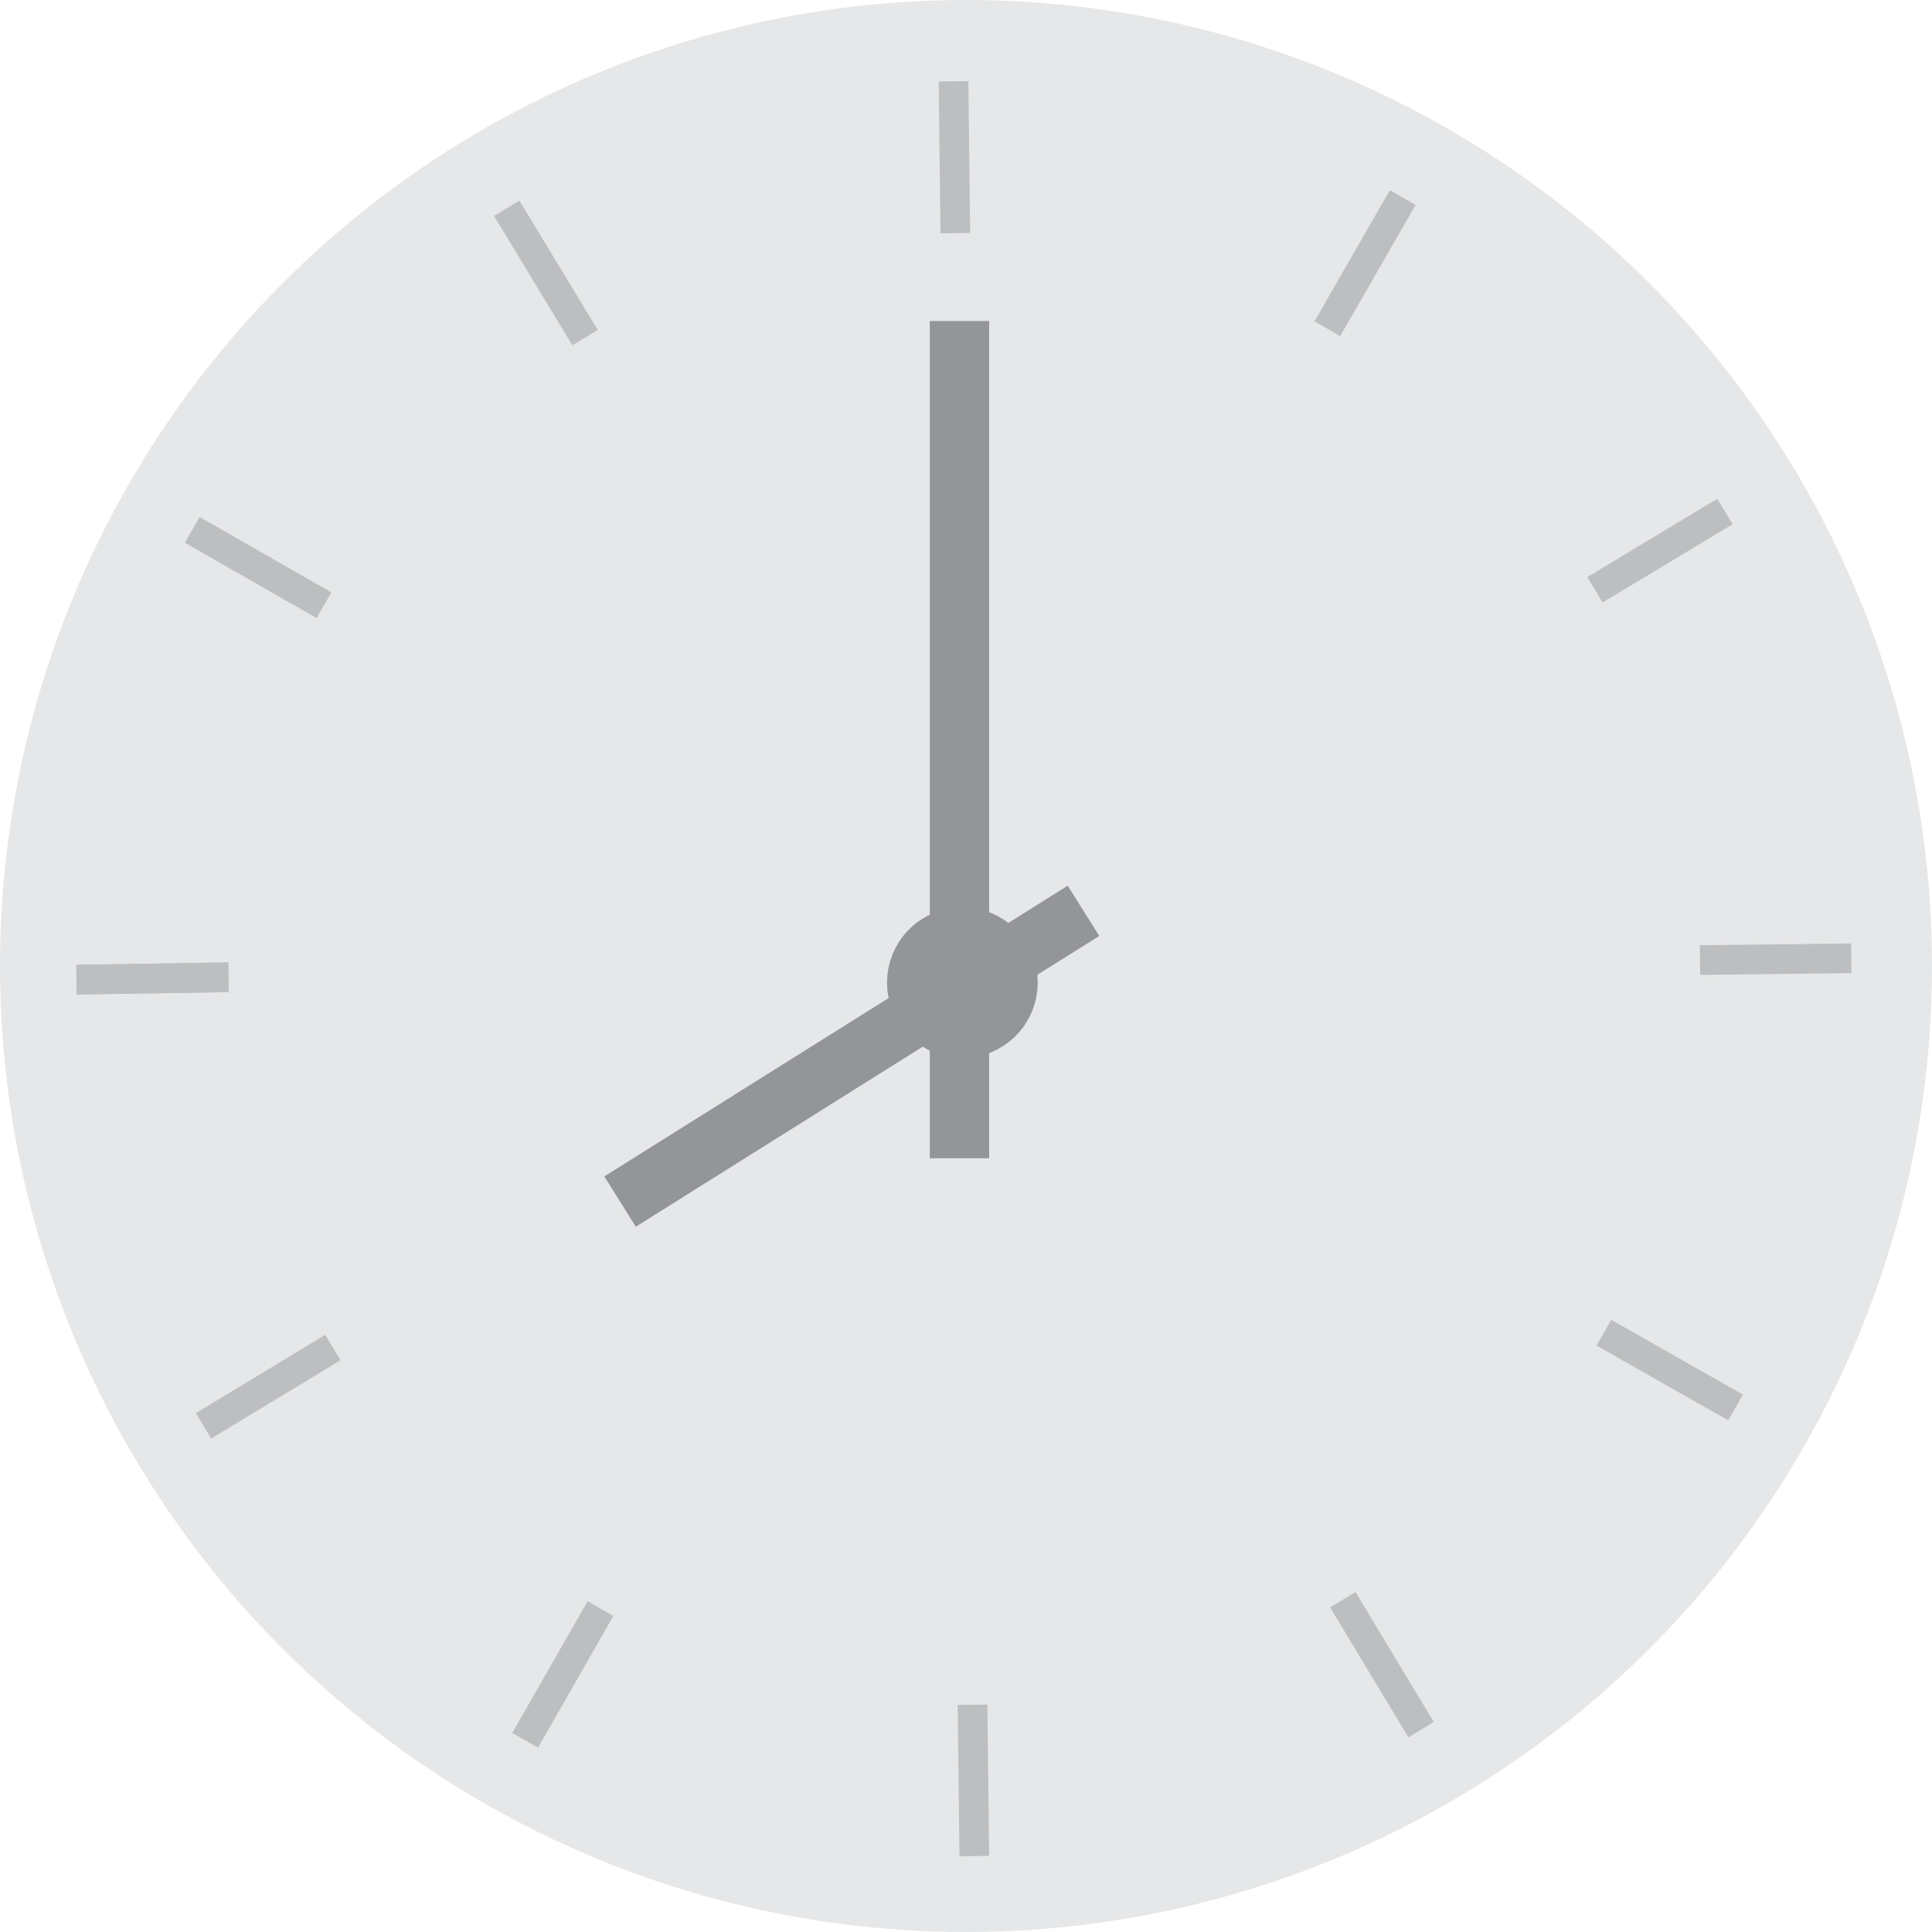 <svg xmlns="http://www.w3.org/2000/svg" viewBox="0 0 32.56 32.56"><defs><style>.cls-1{fill:#e6e7e8;}.cls-2,.cls-3{fill:none;}.cls-2{stroke:#bcbec0;stroke-width:0.5px;}.cls-2,.cls-3,.cls-4{stroke-miterlimit:10;}.cls-3,.cls-4{stroke:#939598;}.cls-4{fill:#6d6e71;}</style></defs><title>Asset 19</title><g id="Layer_2" data-name="Layer 2"><g id="Layer_1-2" data-name="Layer 1"><circle class="cls-1" cx="16.28" cy="16.28" r="16.28"/><line class="cls-2" x1="1.29" y1="16.51" x2="3.85" y2="16.47"/><line class="cls-2" x1="3.43" y1="24.03" x2="5.61" y2="22.71"/><line class="cls-2" x1="8.85" y1="29.33" x2="10.12" y2="27.11"/><line class="cls-2" x1="16.42" y1="31.28" x2="16.39" y2="28.73"/><line class="cls-2" x1="23.95" y1="29.15" x2="22.63" y2="26.96"/><line class="cls-2" x1="29.25" y1="23.72" x2="27.03" y2="22.46"/><line class="cls-2" x1="31.2" y1="16.15" x2="28.65" y2="16.18"/><line class="cls-2" x1="29.07" y1="8.62" x2="26.88" y2="9.94"/><line class="cls-2" x1="23.64" y1="3.33" x2="22.37" y2="5.54"/><line class="cls-2" x1="16.07" y1="1.37" x2="16.1" y2="3.93"/><line class="cls-2" x1="8.54" y1="3.51" x2="9.86" y2="5.69"/><line class="cls-2" x1="3.24" y1="8.93" x2="5.46" y2="10.2"/><line class="cls-2" x1="1.29" y1="16.51" x2="3.85" y2="16.47"/><line class="cls-3" x1="16.17" y1="19.52" x2="16.17" y2="5.41"/><circle class="cls-4" cx="16.22" cy="16.56" r="0.77" transform="translate(-6.96 16.32) rotate(-45)"/><line class="cls-3" x1="18.26" y1="15.35" x2="10.45" y2="20.25"/></g></g></svg>